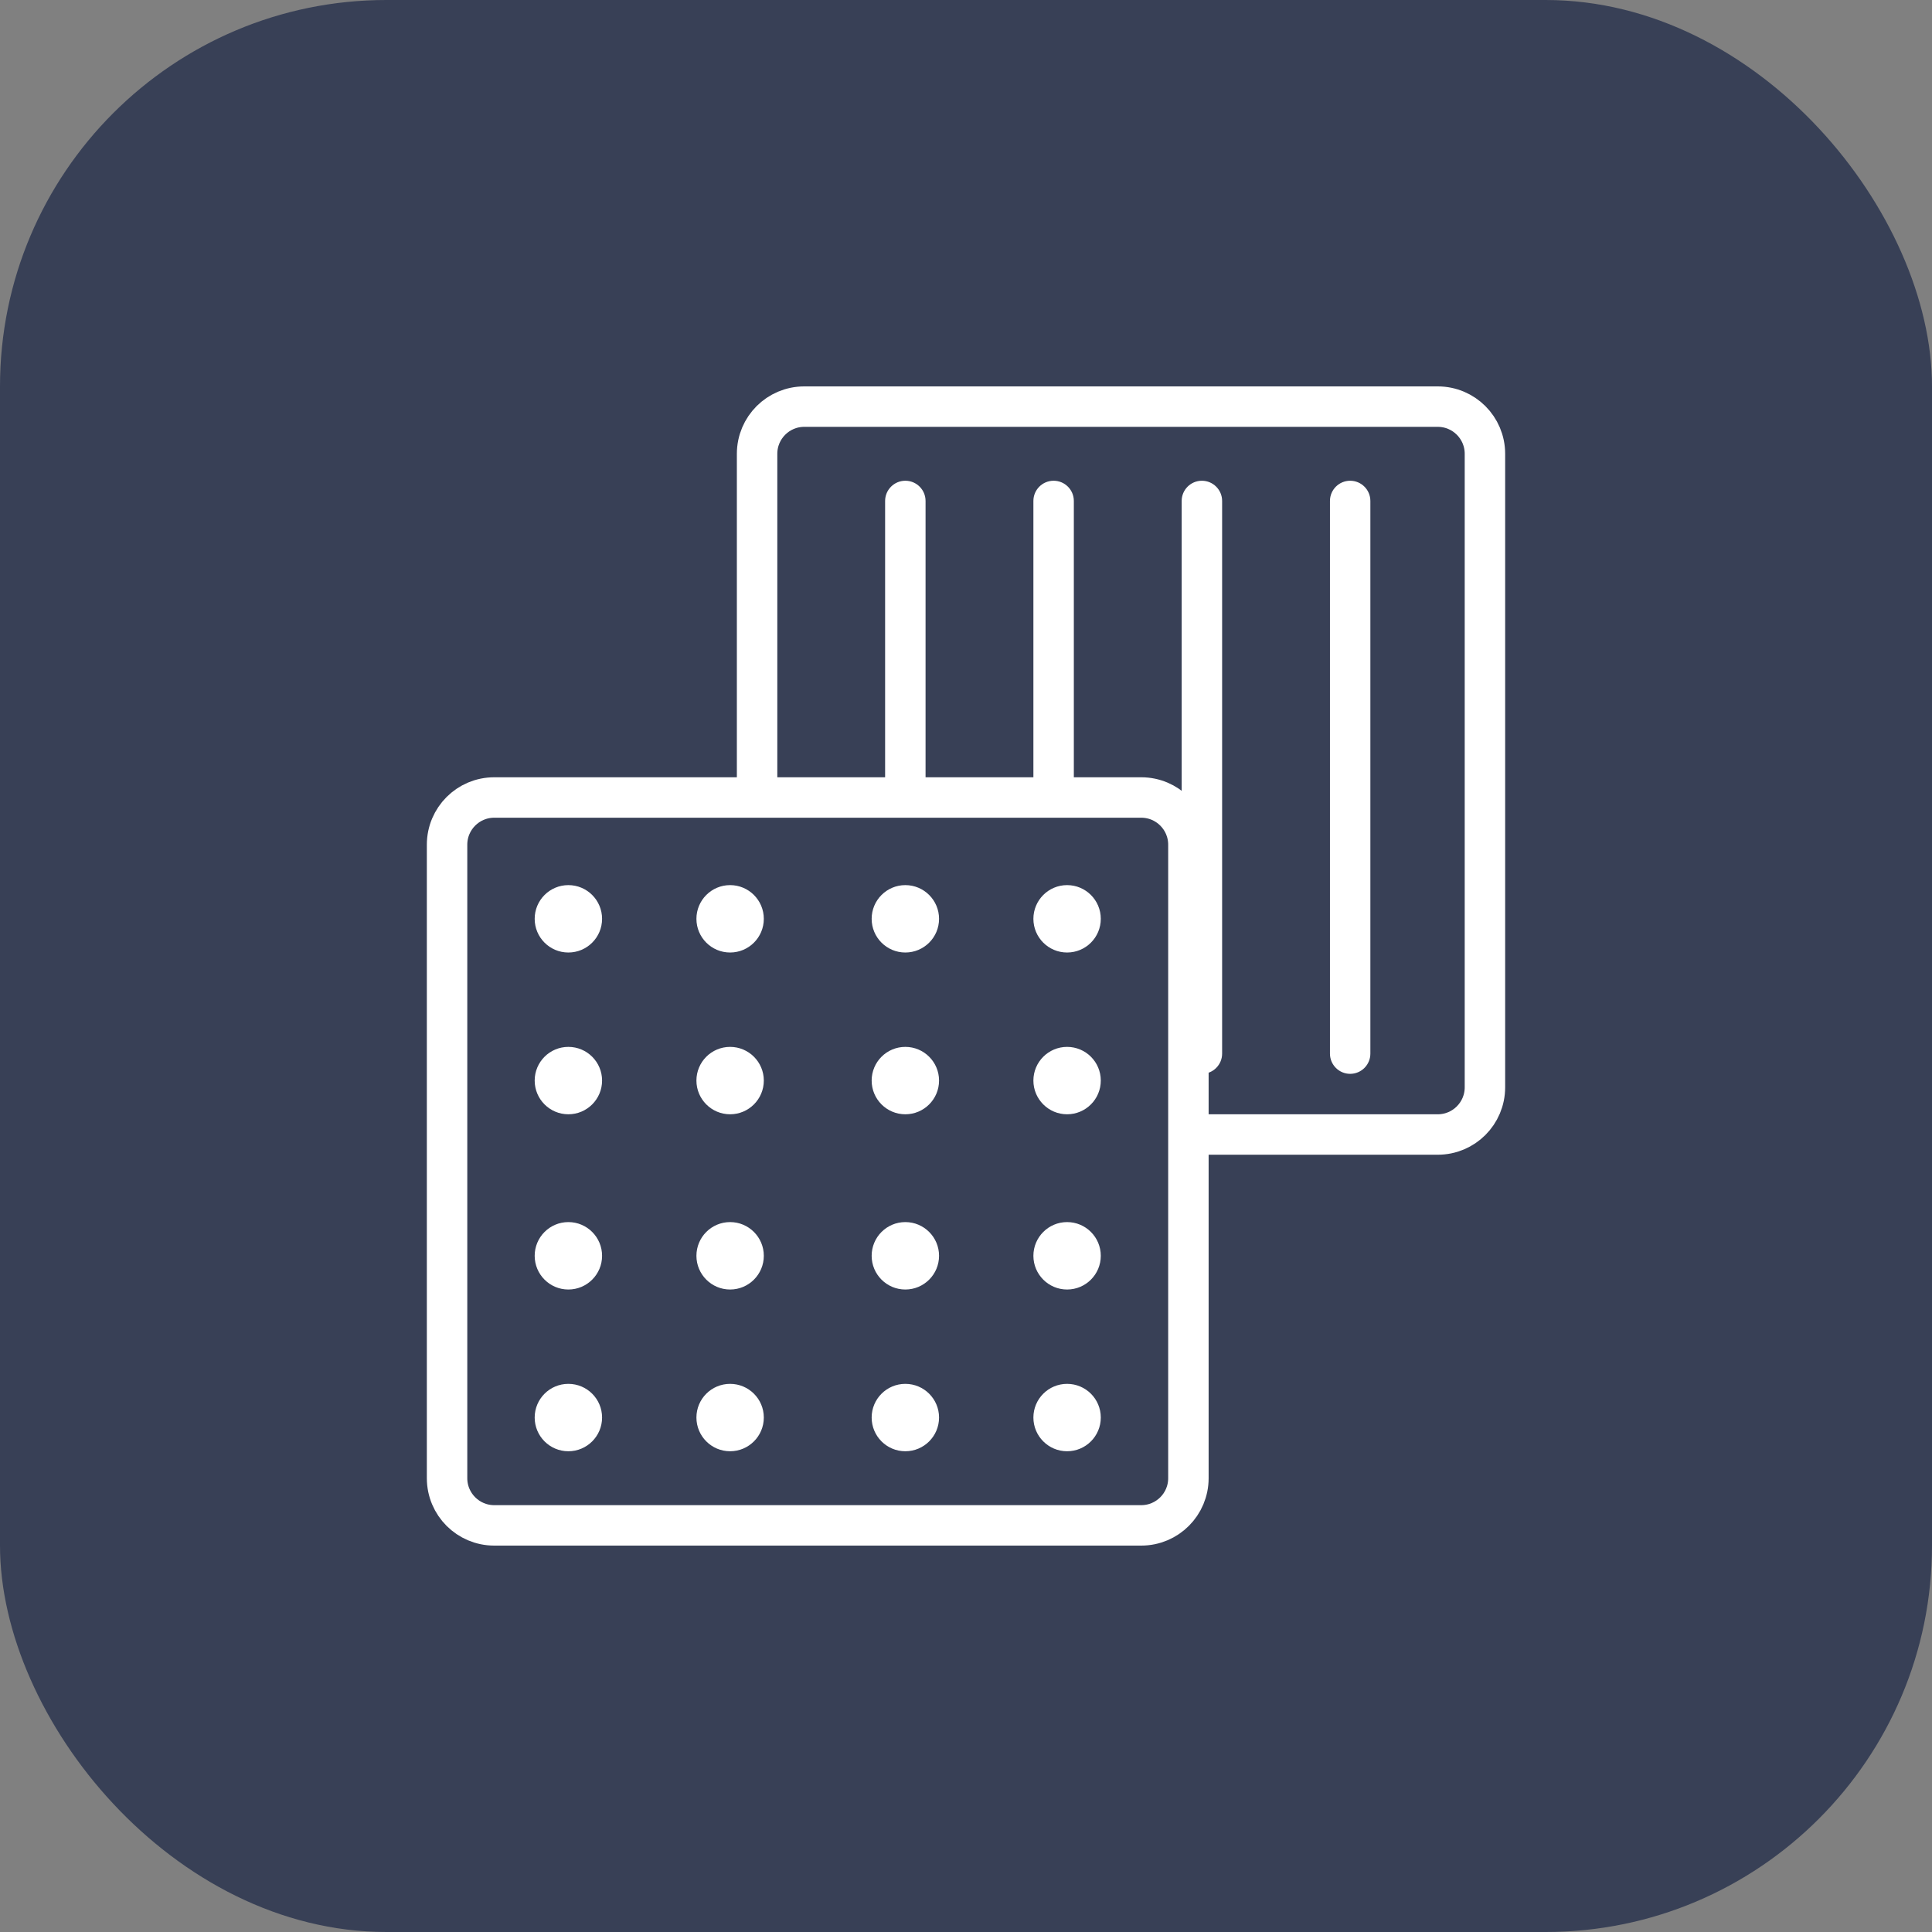 <svg width="60" height="60" viewBox="0 0 60 60" fill="none" xmlns="http://www.w3.org/2000/svg">
<rect x="0" y="0" width="60" height="60" fill="#808080" stroke="none"/>
<rect width="60" height="60" rx="12" fill="#384056"/>
<path d="M41.303 15.558V32.721C41.303 33.068 41.584 33.349 41.93 33.349C42.277 33.349 42.558 33.068 42.558 32.721V15.558C42.558 15.211 42.277 14.93 41.93 14.93C41.584 14.93 41.303 15.211 41.303 15.558Z" fill="white"/>
<path d="M36.698 15.558V32.721C36.698 33.068 36.979 33.349 37.326 33.349C37.672 33.349 37.954 33.068 37.954 32.721V15.558C37.954 15.211 37.672 14.93 37.326 14.93C36.979 14.93 36.698 15.211 36.698 15.558Z" fill="white"/>
<path d="M32.093 15.558V32.721C32.093 33.068 32.374 33.349 32.721 33.349C33.068 33.349 33.349 33.068 33.349 32.721V15.558C33.349 15.211 33.068 14.93 32.721 14.93C32.374 14.93 32.093 15.211 32.093 15.558Z" fill="white"/>
<path d="M27.488 15.558V32.721C27.488 33.068 27.77 33.349 28.116 33.349C28.463 33.349 28.744 33.068 28.744 32.721V15.558C28.744 15.211 28.463 14.93 28.116 14.93C27.77 14.93 27.488 15.211 27.488 15.558Z" fill="white"/>
<path d="M44.651 12.628H24.977C24.168 12.628 23.512 13.284 23.512 14.093V33.767C23.512 34.577 24.168 35.233 24.977 35.233H44.651C45.46 35.233 46.116 34.577 46.116 33.767V14.093C46.116 13.284 45.46 12.628 44.651 12.628Z" stroke="white" stroke-width="1.256" stroke-linejoin="round"/>
<path d="M35.442 24.767H15.349C14.54 24.767 13.884 25.423 13.884 26.233V45.907C13.884 46.716 14.54 47.372 15.349 47.372H35.442C36.251 47.372 36.907 46.716 36.907 45.907V26.233C36.907 25.423 36.251 24.767 35.442 24.767Z" fill="#384056" stroke="white" stroke-width="1.256" stroke-linejoin="round"/>
<path d="M22.674 29.581C23.252 29.581 23.721 29.113 23.721 28.535C23.721 27.957 23.252 27.488 22.674 27.488C22.096 27.488 21.628 27.957 21.628 28.535C21.628 29.113 22.096 29.581 22.674 29.581Z" fill="white"/>
<path d="M17.651 29.581C18.229 29.581 18.698 29.113 18.698 28.535C18.698 27.957 18.229 27.488 17.651 27.488C17.073 27.488 16.605 27.957 16.605 28.535C16.605 29.113 17.073 29.581 17.651 29.581Z" fill="white"/>
<path d="M33.139 29.581C33.718 29.581 34.186 29.113 34.186 28.535C34.186 27.957 33.718 27.488 33.139 27.488C32.562 27.488 32.093 27.957 32.093 28.535C32.093 29.113 32.562 29.581 33.139 29.581Z" fill="white"/>
<path d="M28.116 29.581C28.694 29.581 29.163 29.113 29.163 28.535C29.163 27.957 28.694 27.488 28.116 27.488C27.538 27.488 27.07 27.957 27.07 28.535C27.07 29.113 27.538 29.581 28.116 29.581Z" fill="white"/>
<path d="M22.674 45.07C23.252 45.07 23.721 44.601 23.721 44.023C23.721 43.445 23.252 42.977 22.674 42.977C22.096 42.977 21.628 43.445 21.628 44.023C21.628 44.601 22.096 45.07 22.674 45.07Z" fill="white"/>
<path d="M17.651 45.07C18.229 45.07 18.698 44.601 18.698 44.023C18.698 43.445 18.229 42.977 17.651 42.977C17.073 42.977 16.605 43.445 16.605 44.023C16.605 44.601 17.073 45.07 17.651 45.07Z" fill="white"/>
<path d="M33.139 45.07C33.718 45.07 34.186 44.601 34.186 44.023C34.186 43.445 33.718 42.977 33.139 42.977C32.562 42.977 32.093 43.445 32.093 44.023C32.093 44.601 32.562 45.07 33.139 45.07Z" fill="white"/>
<path d="M28.116 45.07C28.694 45.07 29.163 44.601 29.163 44.023C29.163 43.445 28.694 42.977 28.116 42.977C27.538 42.977 27.07 43.445 27.07 44.023C27.07 44.601 27.538 45.07 28.116 45.07Z" fill="white"/>
<path d="M22.674 40.047C23.252 40.047 23.721 39.578 23.721 39C23.721 38.422 23.252 37.953 22.674 37.953C22.096 37.953 21.628 38.422 21.628 39C21.628 39.578 22.096 40.047 22.674 40.047Z" fill="white"/>
<path d="M17.651 40.047C18.229 40.047 18.698 39.578 18.698 39C18.698 38.422 18.229 37.953 17.651 37.953C17.073 37.953 16.605 38.422 16.605 39C16.605 39.578 17.073 40.047 17.651 40.047Z" fill="white"/>
<path d="M33.139 40.047C33.718 40.047 34.186 39.578 34.186 39C34.186 38.422 33.718 37.953 33.139 37.953C32.562 37.953 32.093 38.422 32.093 39C32.093 39.578 32.562 40.047 33.139 40.047Z" fill="white"/>
<path d="M28.116 40.047C28.694 40.047 29.163 39.578 29.163 39C29.163 38.422 28.694 37.953 28.116 37.953C27.538 37.953 27.07 38.422 27.07 39C27.07 39.578 27.538 40.047 28.116 40.047Z" fill="white"/>
<path d="M22.674 34.605C23.252 34.605 23.721 34.136 23.721 33.558C23.721 32.98 23.252 32.512 22.674 32.512C22.096 32.512 21.628 32.98 21.628 33.558C21.628 34.136 22.096 34.605 22.674 34.605Z" fill="white"/>
<path d="M17.651 34.605C18.229 34.605 18.698 34.136 18.698 33.558C18.698 32.98 18.229 32.512 17.651 32.512C17.073 32.512 16.605 32.98 16.605 33.558C16.605 34.136 17.073 34.605 17.651 34.605Z" fill="white"/>
<path d="M33.139 34.605C33.718 34.605 34.186 34.136 34.186 33.558C34.186 32.98 33.718 32.512 33.139 32.512C32.562 32.512 32.093 32.98 32.093 33.558C32.093 34.136 32.562 34.605 33.139 34.605Z" fill="white"/>
<path d="M28.116 34.605C28.694 34.605 29.163 34.136 29.163 33.558C29.163 32.98 28.694 32.512 28.116 32.512C27.538 32.512 27.07 32.98 27.07 33.558C27.07 34.136 27.538 34.605 28.116 34.605Z" fill="white"/>
</svg>
